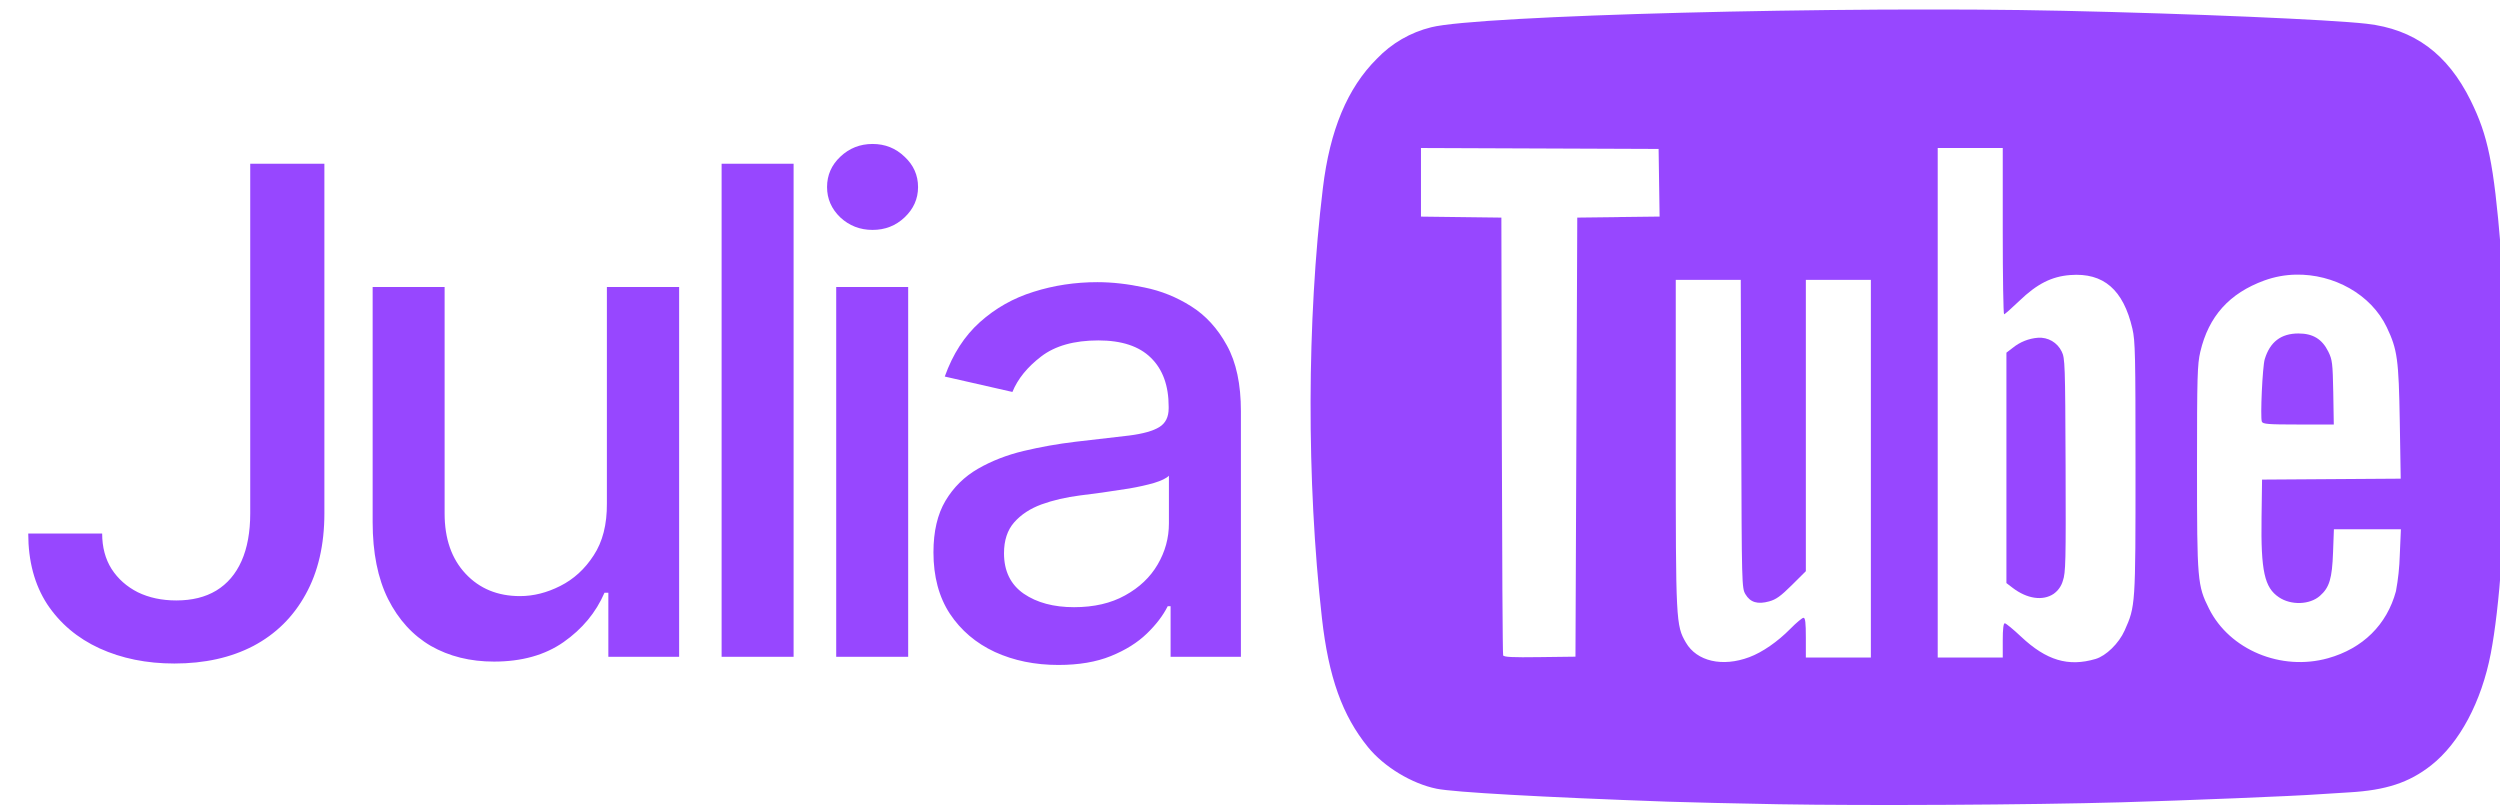 <svg width="118" height="38" viewBox="0 0 118 38" fill="none" xmlns="http://www.w3.org/2000/svg">
<g clip-path="url(#clip0_2228_119)">
<path d="M108.484 20.037H110.155L110.13 18.523C110.104 17.134 110.083 16.977 109.897 16.599C109.604 16.005 109.172 15.74 108.487 15.74C107.663 15.74 107.142 16.139 106.895 16.956C106.79 17.303 106.68 19.694 106.759 19.901C106.804 20.016 107.043 20.037 108.484 20.037ZM97.313 16.594C97.213 16.385 97.053 16.212 96.854 16.095C96.654 15.979 96.424 15.925 96.193 15.942C95.757 15.975 95.341 16.141 95.001 16.418L94.703 16.646V27.521L95.001 27.749C95.677 28.265 96.419 28.373 96.93 28.031C97.142 27.881 97.296 27.663 97.367 27.413C97.501 27.029 97.512 26.533 97.496 21.957C97.477 17.188 97.468 16.906 97.313 16.594Z" fill="#9747FF"/>
<path d="M118.034 11.694C117.701 7.701 117.436 6.406 116.614 4.742C115.523 2.538 113.948 1.376 111.704 1.121C109.97 0.923 103.441 0.644 97.402 0.51C86.944 0.278 69.751 0.726 67.554 1.287C66.573 1.528 65.683 2.044 64.986 2.775C63.599 4.155 62.771 6.136 62.44 8.877C61.682 15.134 61.665 22.691 62.395 29.176C62.71 31.964 63.358 33.776 64.573 35.269C65.331 36.2 66.641 36.991 67.81 37.228C68.631 37.395 72.738 37.625 78.723 37.839C79.615 37.871 81.974 37.925 83.968 37.961C88.122 38.033 95.762 37.991 100.129 37.869C103.068 37.787 108.423 37.569 109.426 37.491C109.707 37.47 110.36 37.428 110.876 37.4C112.61 37.301 113.713 36.94 114.748 36.125C116.089 35.071 117.126 33.126 117.565 30.842C117.98 28.683 118.257 24.836 118.313 20.469C118.36 16.819 118.297 14.853 118.034 11.689V11.694ZM76.39 10.248L74.447 10.271L74.362 30.995L72.677 31.016C71.375 31.035 70.978 31.014 70.948 30.931C70.924 30.873 70.898 26.2 70.886 20.549L70.865 10.271L67.07 10.224V6.986L78.286 7.03L78.333 10.222L76.39 10.245V10.248ZM88.305 22.126V31.037H85.236V30.098C85.236 29.392 85.21 29.16 85.125 29.16C85.064 29.16 84.787 29.392 84.508 29.676C83.9 30.293 83.182 30.788 82.567 31.018C81.295 31.495 80.089 31.215 79.575 30.331C79.103 29.521 79.096 29.338 79.096 20.931V13.21H82.164L82.187 20.48C82.21 27.625 82.213 27.756 82.384 28.047C82.612 28.432 82.957 28.538 83.506 28.385C83.83 28.296 84.05 28.139 84.574 27.618L85.236 26.96V13.21H88.305V22.121V22.126ZM100.28 29.765C100.01 30.368 99.406 30.957 98.911 31.103C97.623 31.483 96.588 31.173 95.393 30.049C95.022 29.699 94.677 29.418 94.626 29.418C94.562 29.418 94.53 29.69 94.53 30.227V31.037H91.46V6.986H94.53V10.91C94.53 13.066 94.558 14.834 94.593 14.834C94.628 14.834 94.952 14.547 95.314 14.2C96.144 13.4 96.837 13.048 97.717 12.982C99.287 12.862 100.223 13.672 100.65 15.517C100.784 16.092 100.796 16.749 100.796 22.084C100.796 28.58 100.798 28.608 100.28 29.765ZM113.27 26.198C113.254 26.77 113.194 27.341 113.089 27.904C112.662 29.486 111.526 30.608 109.883 31.068C107.672 31.687 105.236 30.673 104.265 28.728C103.72 27.636 103.699 27.418 103.699 22.084C103.699 17.735 103.716 17.2 103.854 16.606C104.248 14.928 105.225 13.841 106.879 13.238C107.358 13.064 107.858 12.973 108.358 12.963C110.144 12.926 111.913 13.886 112.657 15.449C113.157 16.503 113.221 16.955 113.27 19.927L113.314 22.593L106.769 22.637L106.745 24.428C106.71 26.956 106.882 27.733 107.564 28.19C108.137 28.578 109.02 28.547 109.498 28.127C109.949 27.733 110.076 27.308 110.12 26.069L110.16 24.982H113.322L113.27 26.198Z" fill="#9747FF"/>
</g>
<path d="M11.811 7.727H15.311V24.227C15.311 25.72 15.015 26.996 14.424 28.057C13.841 29.117 13.019 29.928 11.958 30.489C10.898 31.042 9.655 31.318 8.231 31.318C6.92 31.318 5.742 31.079 4.697 30.602C3.659 30.125 2.837 29.432 2.231 28.523C1.633 27.606 1.333 26.492 1.333 25.182H4.822C4.822 25.826 4.97 26.383 5.265 26.852C5.568 27.322 5.981 27.689 6.504 27.954C7.034 28.212 7.64 28.341 8.322 28.341C9.064 28.341 9.693 28.186 10.208 27.875C10.731 27.557 11.129 27.091 11.402 26.477C11.674 25.864 11.811 25.114 11.811 24.227V7.727ZM28.645 23.761V13.546H32.055V31H28.714V27.977H28.532C28.13 28.909 27.486 29.686 26.6 30.307C25.721 30.921 24.627 31.227 23.316 31.227C22.195 31.227 21.202 30.981 20.339 30.489C19.483 29.989 18.808 29.25 18.316 28.273C17.831 27.296 17.589 26.087 17.589 24.648V13.546H20.986V24.239C20.986 25.428 21.316 26.375 21.975 27.079C22.634 27.784 23.49 28.136 24.543 28.136C25.18 28.136 25.812 27.977 26.441 27.659C27.077 27.341 27.604 26.86 28.02 26.216C28.445 25.572 28.653 24.754 28.645 23.761ZM37.458 7.727V31H34.06V7.727H37.458ZM39.469 31V13.546H42.866V31H39.469ZM41.185 10.852C40.594 10.852 40.086 10.655 39.662 10.261C39.245 9.86 39.037 9.383 39.037 8.83C39.037 8.269 39.245 7.792 39.662 7.398C40.086 6.996 40.594 6.795 41.185 6.795C41.776 6.795 42.279 6.996 42.696 7.398C43.12 7.792 43.332 8.269 43.332 8.83C43.332 9.383 43.12 9.86 42.696 10.261C42.279 10.655 41.776 10.852 41.185 10.852ZM49.957 31.386C48.851 31.386 47.851 31.182 46.957 30.773C46.063 30.356 45.355 29.754 44.832 28.966C44.317 28.178 44.059 27.212 44.059 26.068C44.059 25.083 44.249 24.273 44.627 23.636C45.006 23 45.518 22.496 46.161 22.125C46.806 21.754 47.525 21.474 48.321 21.284C49.116 21.095 49.927 20.951 50.752 20.852C51.798 20.731 52.646 20.633 53.298 20.557C53.949 20.474 54.423 20.341 54.718 20.159C55.014 19.977 55.161 19.682 55.161 19.273V19.193C55.161 18.201 54.881 17.432 54.321 16.886C53.768 16.341 52.942 16.068 51.843 16.068C50.699 16.068 49.798 16.322 49.139 16.829C48.487 17.329 48.036 17.886 47.786 18.5L44.593 17.773C44.972 16.712 45.525 15.856 46.252 15.204C46.987 14.546 47.832 14.068 48.786 13.773C49.741 13.47 50.745 13.318 51.798 13.318C52.495 13.318 53.233 13.402 54.014 13.568C54.802 13.727 55.536 14.023 56.218 14.454C56.908 14.886 57.472 15.504 57.911 16.307C58.351 17.102 58.571 18.136 58.571 19.409V31H55.252V28.614H55.116C54.896 29.053 54.567 29.485 54.127 29.909C53.688 30.333 53.124 30.686 52.434 30.966C51.745 31.246 50.919 31.386 49.957 31.386ZM50.696 28.659C51.635 28.659 52.438 28.474 53.105 28.102C53.779 27.731 54.29 27.246 54.639 26.648C54.995 26.042 55.173 25.394 55.173 24.704V22.454C55.052 22.576 54.817 22.689 54.468 22.796C54.127 22.894 53.737 22.981 53.298 23.057C52.858 23.125 52.431 23.189 52.014 23.25C51.597 23.303 51.249 23.349 50.968 23.386C50.309 23.47 49.707 23.61 49.161 23.807C48.624 24.004 48.192 24.288 47.866 24.659C47.548 25.023 47.389 25.508 47.389 26.114C47.389 26.954 47.699 27.591 48.321 28.023C48.942 28.447 49.733 28.659 50.696 28.659Z" fill="#9747FF"/>
<defs>
<clipPath id="clip0_2228_119">
<rect width="93.877" height="37.551" fill="white" transform="translate(24.125 0.449)"/>
</clipPath>
</defs>
</svg>
